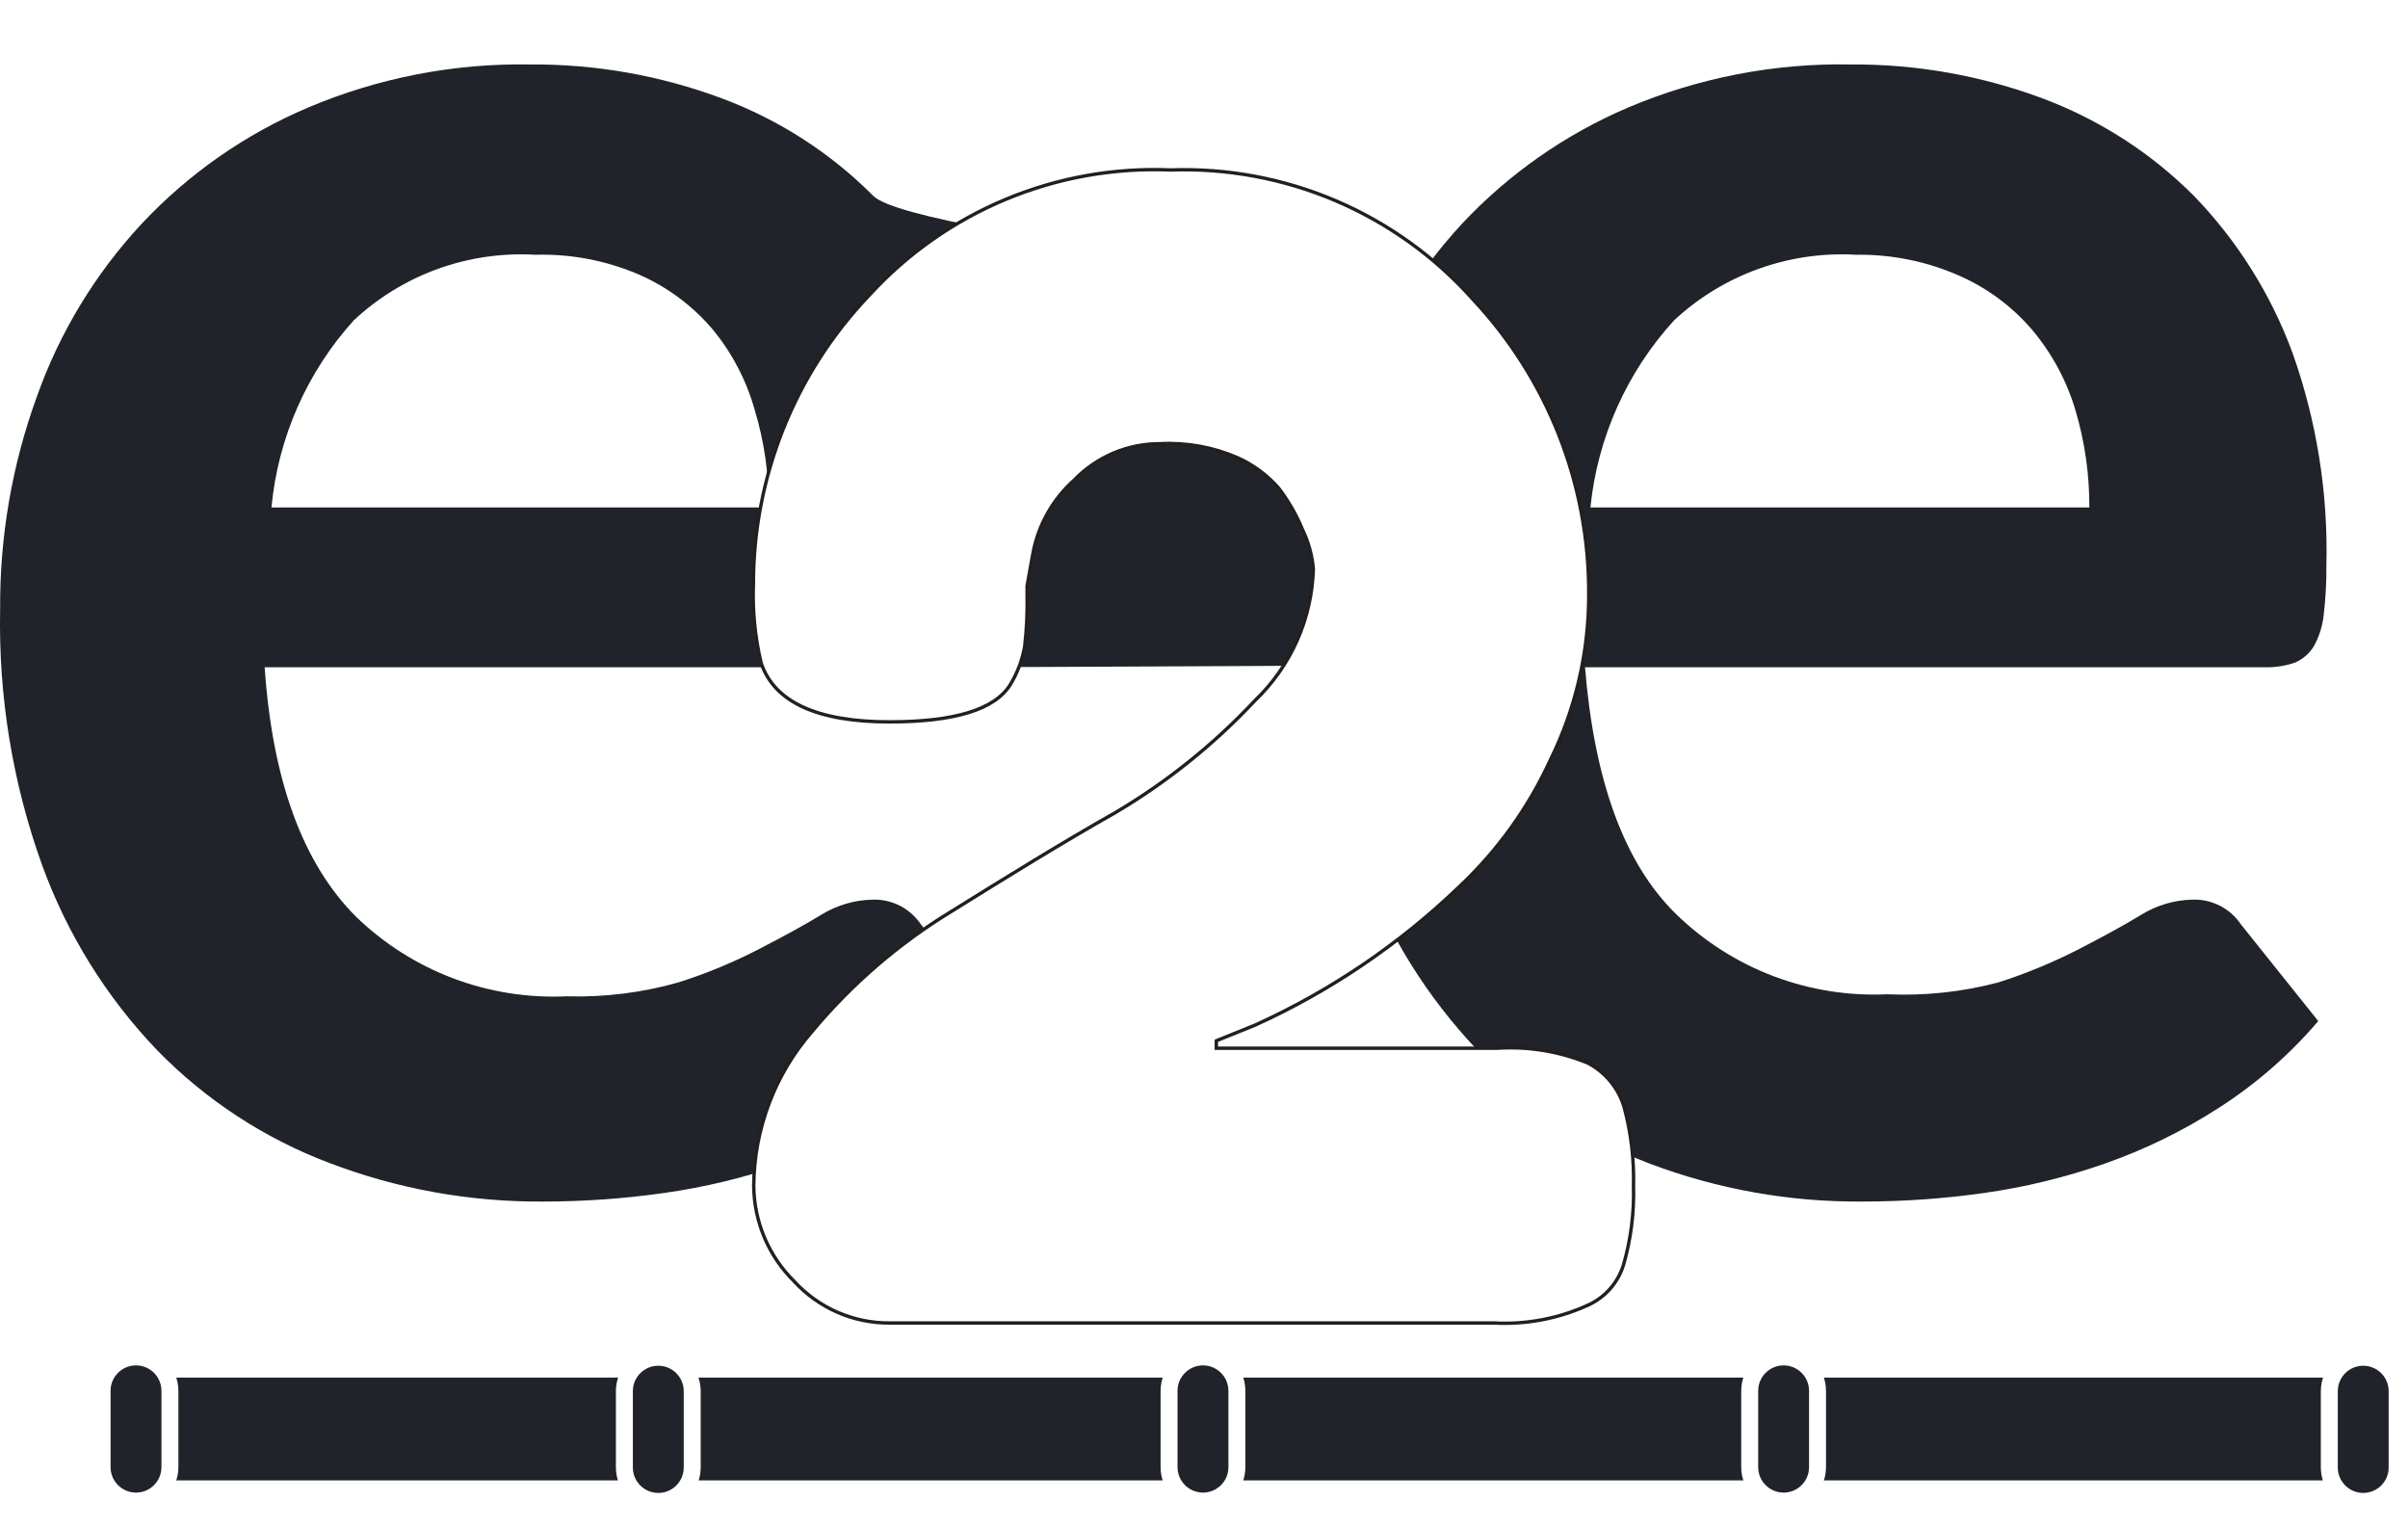 <svg width="71" height="45" viewBox="0 0 71 45" fill="none" xmlns="http://www.w3.org/2000/svg">
<path d="M41.954 22.63L34.784 26.96L43.924 27.25L42.844 22.63H41.954Z" fill="#231F20"/>
<path d="M15.634 1.9C17.563 1.887 19.478 2.226 21.284 2.9C22.96 3.524 24.482 4.503 25.744 5.77C26.984 7.03 44.744 8.57 45.464 10.4C46.233 12.398 46.627 14.52 46.624 16.66C46.628 17.151 46.602 17.642 46.544 18.13C46.51 18.453 46.411 18.766 46.254 19.05C46.127 19.265 45.934 19.433 45.704 19.53C45.474 19.62 28.254 19.67 27.894 19.67H7.804C8.031 23.003 8.928 25.453 10.494 27.02C11.314 27.815 12.288 28.434 13.356 28.838C14.424 29.242 15.564 29.423 16.704 29.37C17.819 29.402 18.932 29.264 20.004 28.96C20.834 28.696 21.641 28.361 22.414 27.96C23.104 27.6 23.704 27.28 24.224 26.96C24.68 26.682 25.201 26.53 25.734 26.52C26.02 26.512 26.302 26.577 26.554 26.71C26.795 26.839 27.001 27.025 27.154 27.25L29.434 30.1C28.597 31.091 27.616 31.95 26.524 32.65C25.466 33.331 24.332 33.885 23.144 34.3C21.983 34.709 20.784 35 19.564 35.17C18.395 35.335 17.215 35.419 16.034 35.42C13.872 35.438 11.725 35.052 9.704 34.28C7.792 33.557 6.062 32.424 4.634 30.96C3.138 29.399 1.984 27.543 1.244 25.51C0.372 23.091 -0.048 20.532 0.004 17.96C-0.011 15.826 0.355 13.706 1.084 11.7C1.754 9.806 2.806 8.071 4.174 6.6C5.554 5.126 7.226 3.958 9.084 3.17C11.155 2.294 13.386 1.861 15.634 1.9ZM15.784 7.51C14.808 7.453 13.831 7.594 12.911 7.926C11.992 8.258 11.149 8.773 10.434 9.44C9.049 10.969 8.197 12.906 8.004 14.96H22.664C22.674 13.988 22.536 13.021 22.254 12.09C22.01 11.215 21.584 10.4 21.004 9.7C20.418 9.012 19.683 8.465 18.854 8.1C17.886 7.682 16.838 7.48 15.784 7.51Z" fill="#21232A"/>
<path d="M54.564 1.9C56.496 1.887 58.414 2.226 60.224 2.9C61.899 3.527 63.42 4.505 64.684 5.77C65.966 7.094 66.957 8.671 67.594 10.4C68.308 12.408 68.647 14.53 68.594 16.66C68.598 17.151 68.572 17.642 68.514 18.13C68.48 18.453 68.382 18.766 68.224 19.05C68.094 19.262 67.902 19.43 67.674 19.53C67.389 19.63 67.087 19.677 66.784 19.67H46.734C47.004 22.96 47.864 25.44 49.434 26.96C50.254 27.755 51.228 28.374 52.296 28.778C53.364 29.182 54.504 29.363 55.644 29.31C56.749 29.36 57.855 29.242 58.924 28.96C59.754 28.694 60.56 28.359 61.334 27.96C62.024 27.6 62.624 27.28 63.144 26.96C63.597 26.683 64.114 26.532 64.644 26.52C64.925 26.51 65.204 26.572 65.454 26.7C65.704 26.827 65.918 27.017 66.074 27.25L68.354 30.1C67.511 31.088 66.527 31.948 65.434 32.65C64.38 33.331 63.249 33.885 62.064 34.3C60.903 34.707 59.703 34.999 58.484 35.17C57.312 35.335 56.129 35.419 54.944 35.42C52.79 35.441 50.65 35.061 48.634 34.3C46.723 33.566 44.993 32.427 43.564 30.96C42.075 29.393 40.921 27.539 40.174 25.51C39.311 23.089 38.894 20.53 38.944 17.96C38.924 15.83 39.283 13.714 40.004 11.71C40.683 9.82 41.733 8.086 43.094 6.61C44.473 5.134 46.146 3.962 48.004 3.17C50.078 2.292 52.313 1.859 54.564 1.9ZM54.724 7.51C53.747 7.453 52.768 7.595 51.847 7.927C50.926 8.258 50.081 8.773 49.364 9.44C47.968 10.966 47.102 12.902 46.894 14.96H61.604C61.609 13.989 61.471 13.021 61.194 12.09C60.936 11.225 60.504 10.422 59.924 9.73C59.337 9.041 58.602 8.495 57.774 8.13C56.815 7.705 55.774 7.494 54.724 7.51Z" fill="#21232A"/>
<g filter="url(#filter0_d)">
<path d="M44.154 26.9C45.066 26.841 45.98 26.992 46.824 27.34C47.082 27.477 47.31 27.664 47.494 27.891C47.678 28.118 47.814 28.379 47.894 28.66C48.093 29.41 48.184 30.184 48.164 30.96C48.187 31.74 48.089 32.52 47.874 33.27C47.798 33.525 47.67 33.762 47.498 33.965C47.326 34.168 47.113 34.333 46.874 34.45C45.991 34.864 45.019 35.053 44.044 35H26.234C25.704 35.004 25.179 34.897 24.694 34.685C24.208 34.473 23.772 34.161 23.414 33.77C22.662 33.028 22.234 32.017 22.224 30.96C22.235 29.291 22.841 27.681 23.934 26.42C25.105 25.013 26.5 23.81 28.064 22.86C29.674 21.86 31.284 20.86 32.894 19.95C34.413 19.05 35.797 17.939 37.004 16.65C38.066 15.633 38.683 14.239 38.724 12.77C38.689 12.367 38.58 11.974 38.404 11.61C38.223 11.171 37.984 10.757 37.694 10.38C37.359 10.001 36.947 9.697 36.484 9.49C35.766 9.18 34.986 9.039 34.204 9.08C33.732 9.078 33.264 9.172 32.83 9.356C32.395 9.54 32.002 9.81 31.674 10.15C31.052 10.707 30.627 11.451 30.464 12.27L30.284 13.27V13.54C30.294 14.044 30.271 14.549 30.214 15.05C30.144 15.454 29.998 15.841 29.784 16.19C29.324 16.92 28.144 17.28 26.224 17.28C24.104 17.28 22.834 16.7 22.444 15.55C22.262 14.787 22.185 14.004 22.214 13.22C22.215 10.055 23.432 7.012 25.614 4.72C26.736 3.488 28.115 2.518 29.652 1.877C31.19 1.236 32.85 0.94 34.514 1.01C36.188 0.952 37.854 1.264 39.394 1.922C40.934 2.581 42.31 3.57 43.424 4.82C45.632 7.17 46.856 10.276 46.844 13.5C46.851 15.206 46.461 16.891 45.704 18.42C45.055 19.83 44.138 21.1 43.004 22.16C41.248 23.843 39.22 25.216 37.004 26.22L35.864 26.68V26.9H44.154Z" fill="white"/>
<path d="M44.154 26.9C45.066 26.841 45.98 26.992 46.824 27.34C47.082 27.477 47.31 27.664 47.494 27.891C47.678 28.118 47.814 28.379 47.894 28.66C48.093 29.41 48.184 30.184 48.164 30.96C48.187 31.74 48.089 32.52 47.874 33.27C47.798 33.525 47.67 33.762 47.498 33.965C47.326 34.168 47.113 34.333 46.874 34.45C45.991 34.864 45.019 35.053 44.044 35H26.234C25.704 35.004 25.179 34.897 24.694 34.685C24.208 34.473 23.772 34.161 23.414 33.77C22.662 33.028 22.234 32.017 22.224 30.96C22.235 29.291 22.841 27.681 23.934 26.42C25.105 25.013 26.5 23.81 28.064 22.86C29.674 21.86 31.284 20.86 32.894 19.95C34.413 19.05 35.797 17.939 37.004 16.65C38.066 15.633 38.683 14.239 38.724 12.77C38.689 12.367 38.58 11.974 38.404 11.61C38.223 11.171 37.984 10.757 37.694 10.38C37.359 10.001 36.947 9.697 36.484 9.49C35.766 9.18 34.986 9.039 34.204 9.08C33.732 9.078 33.264 9.172 32.83 9.356C32.395 9.54 32.002 9.81 31.674 10.15C31.052 10.707 30.627 11.451 30.464 12.27L30.284 13.27V13.54C30.294 14.044 30.271 14.549 30.214 15.05C30.144 15.454 29.998 15.841 29.784 16.19C29.324 16.92 28.144 17.28 26.224 17.28C24.104 17.28 22.834 16.7 22.444 15.55C22.262 14.787 22.185 14.004 22.214 13.22C22.215 10.055 23.432 7.012 25.614 4.72C26.736 3.488 28.115 2.518 29.652 1.877C31.19 1.236 32.85 0.94 34.514 1.01C36.188 0.952 37.854 1.264 39.394 1.922C40.934 2.581 42.31 3.57 43.424 4.82C45.632 7.17 46.856 10.276 46.844 13.5C46.851 15.206 46.461 16.891 45.704 18.42C45.055 19.83 44.138 21.1 43.004 22.16C41.248 23.843 39.22 25.216 37.004 26.22L35.864 26.68V26.9H44.154Z" stroke="#231F20" stroke-width="0.1" stroke-miterlimit="10"/>
</g>
<path d="M3 43.64L69.98 43.64V40.61L3 40.61V43.64Z" fill="#21232A"/>
<path d="M20.41 43.26V41.01C20.41 40.458 19.962 40.01 19.41 40.01C18.858 40.01 18.41 40.458 18.41 41.01V43.26C18.41 43.812 18.858 44.26 19.41 44.26C19.962 44.26 20.41 43.812 20.41 43.26Z" fill="#21232A" stroke="white" stroke-width="0.5" stroke-miterlimit="10"/>
<path d="M36.47 43.25V41C36.47 40.448 36.022 40 35.47 40C34.918 40 34.47 40.448 34.47 41V43.25C34.47 43.802 34.918 44.25 35.47 44.25C36.022 44.25 36.47 43.802 36.47 43.25Z" fill="#21232A" stroke="white" stroke-width="0.5" stroke-miterlimit="10"/>
<path d="M53.59 43.25V41C53.59 40.448 53.142 40 52.59 40C52.038 40 51.59 40.448 51.59 41V43.25C51.59 43.802 52.038 44.25 52.59 44.25C53.142 44.25 53.59 43.802 53.59 43.25Z" fill="#21232A" stroke="white" stroke-width="0.5" stroke-miterlimit="10"/>
<path d="M70.68 43.26V41.01C70.68 40.458 70.232 40.01 69.68 40.01C69.128 40.01 68.68 40.458 68.68 41.01V43.26C68.68 43.812 69.128 44.26 69.68 44.26C70.232 44.26 70.68 43.812 70.68 43.26Z" fill="#21232A" stroke="white" stroke-width="0.5" stroke-miterlimit="10"/>
<path d="M5.01 43.25V41C5.01 40.448 4.562 40 4.01 40C3.458 40 3.01 40.448 3.01 41V43.25C3.01 43.802 3.458 44.25 4.01 44.25C4.562 44.25 5.01 43.802 5.01 43.25Z" fill="#21232A" stroke="white" stroke-width="0.5" stroke-miterlimit="10"/>
<defs>
<filter id="filter0_d" x="18.158" y="0.95" width="34.059" height="42.109" filterUnits="userSpaceOnUse" color-interpolation-filters="sRGB">
<feFlood flood-opacity="0" result="BackgroundImageFix"/>
<feColorMatrix in="SourceAlpha" type="matrix" values="0 0 0 0 0 0 0 0 0 0 0 0 0 0 0 0 0 0 127 0"/>
<feOffset dy="4"/>
<feGaussianBlur stdDeviation="2"/>
<feColorMatrix type="matrix" values="0 0 0 0 0 0 0 0 0 0 0 0 0 0 0 0 0 0 0.25 0"/>
<feBlend mode="normal" in2="BackgroundImageFix" result="effect1_dropShadow"/>
<feBlend mode="normal" in="SourceGraphic" in2="effect1_dropShadow" result="shape"/>
</filter>
</defs>
</svg>
